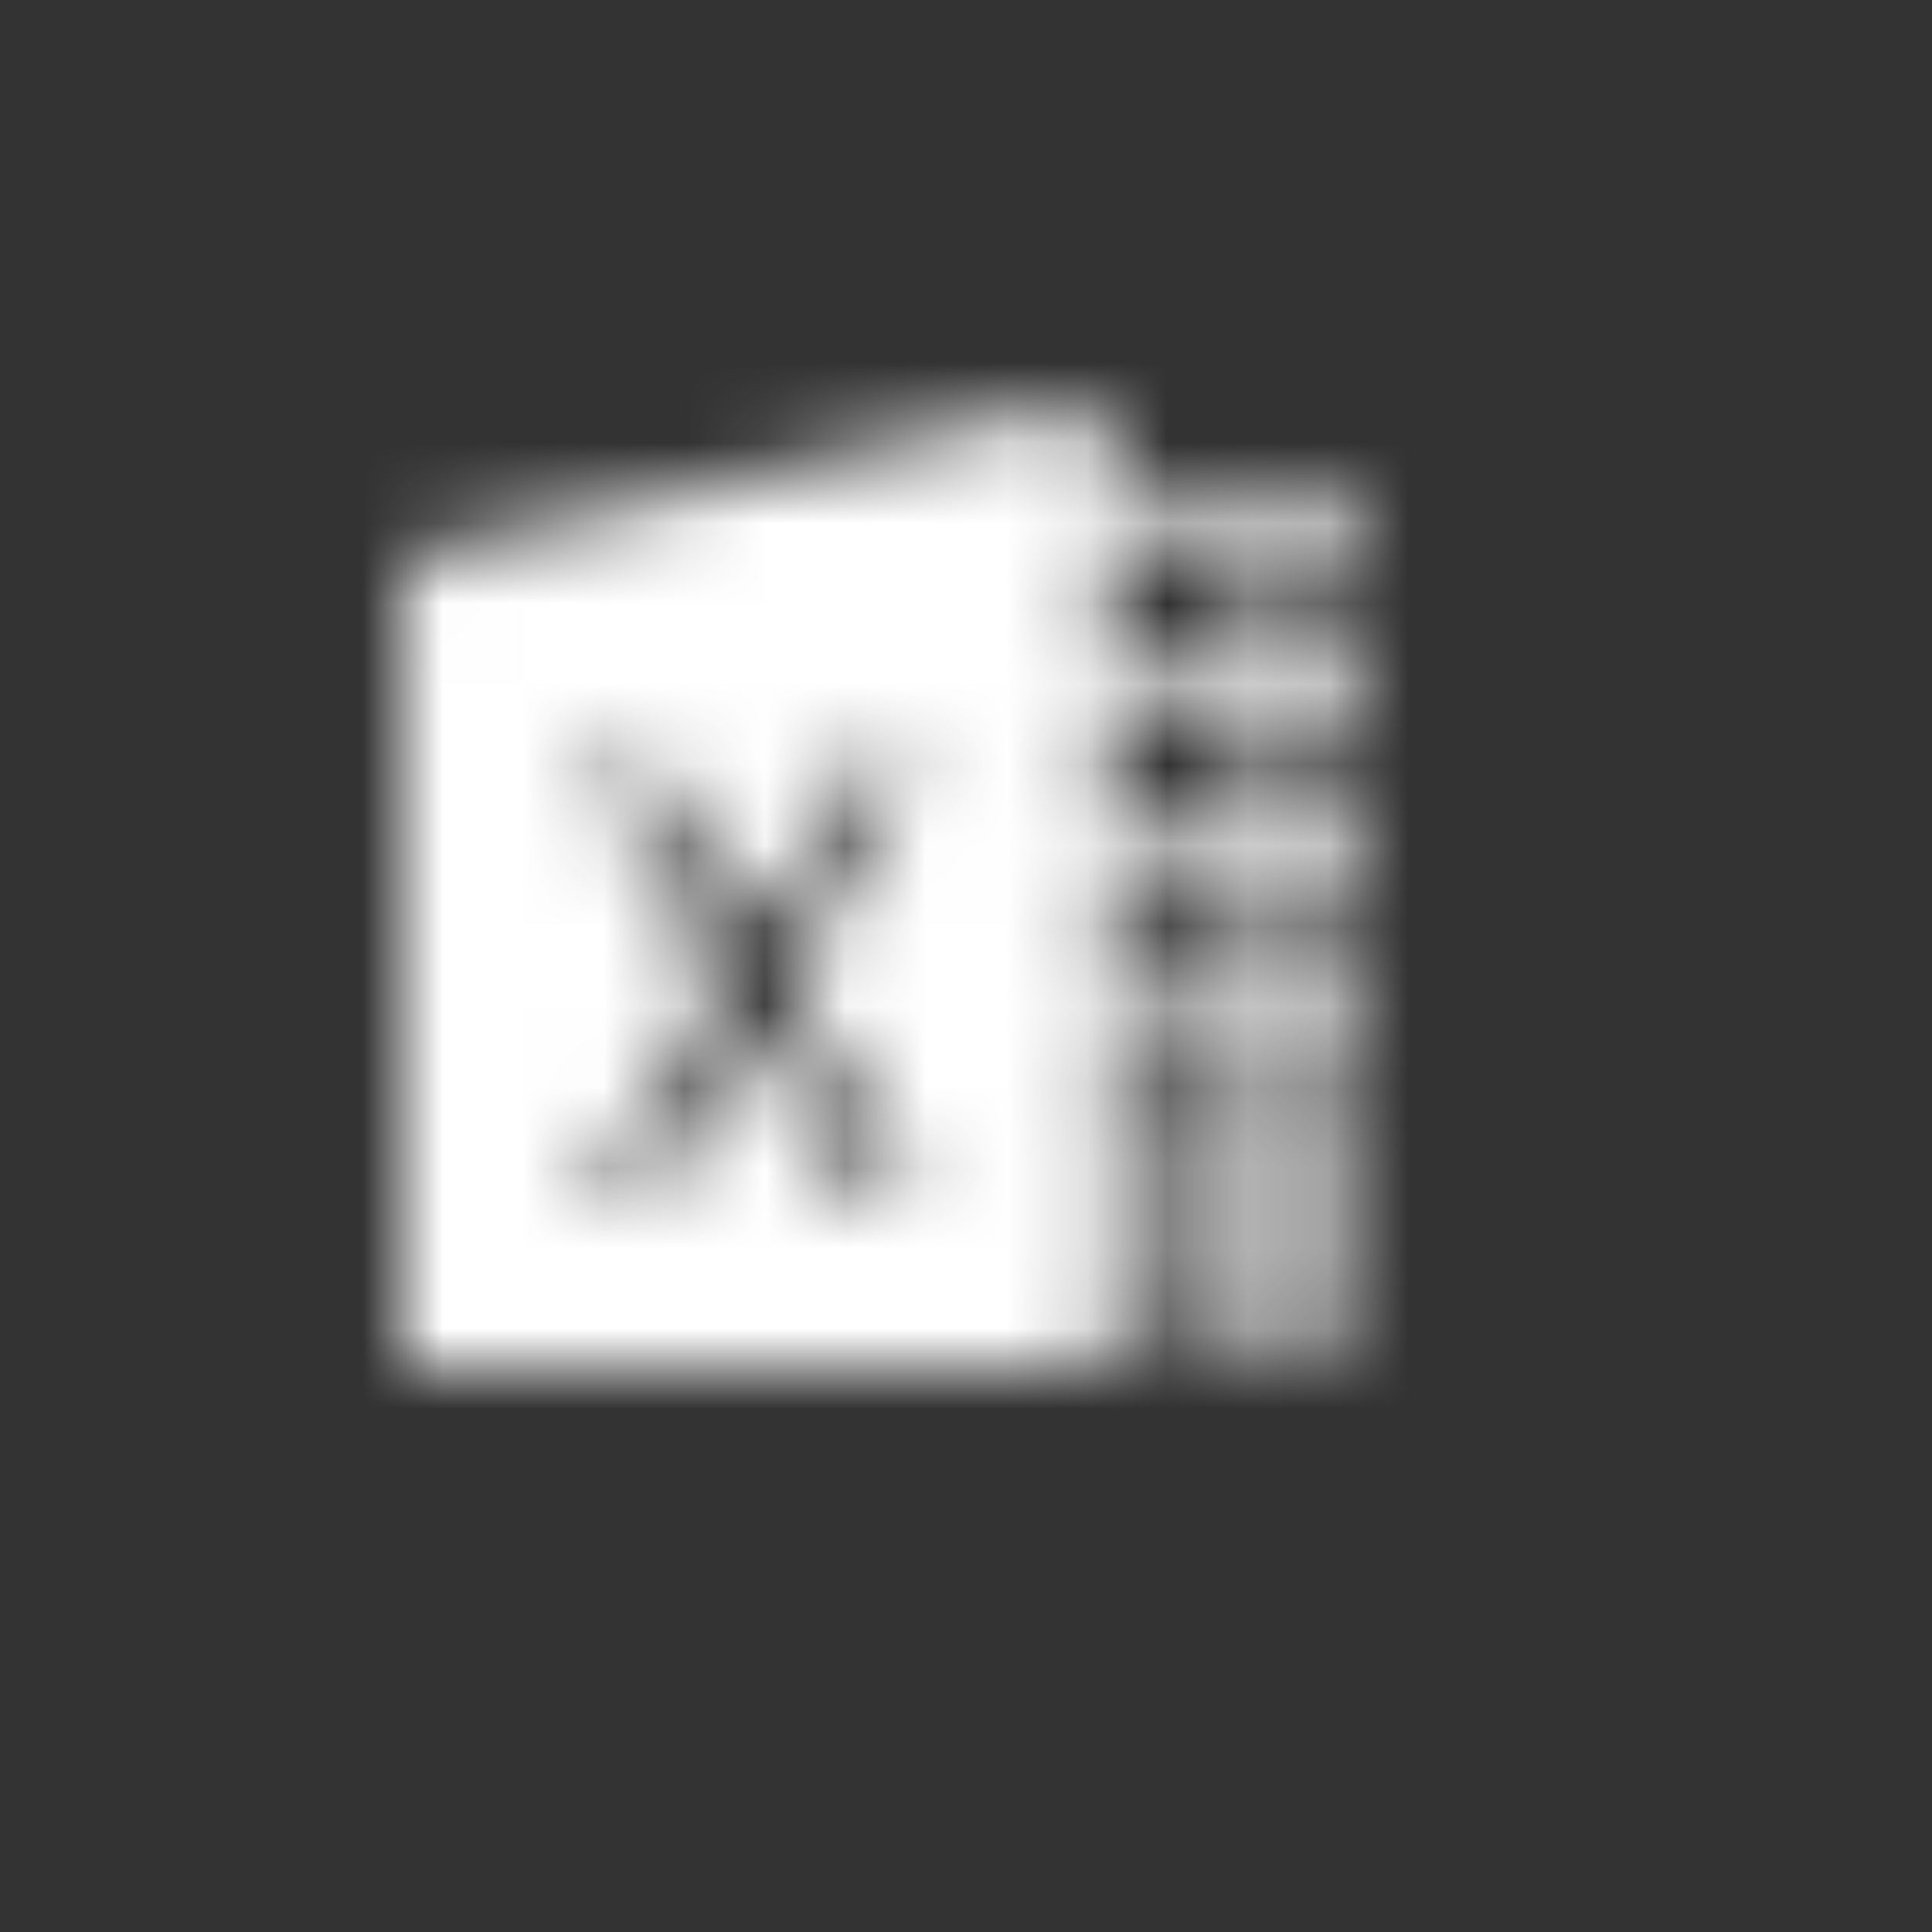 <svg width="24" height="24" viewBox="0 0 24 24" fill="none" xmlns="http://www.w3.org/2000/svg">
<rect x="0" y="0" width="24" height="24" fill="#333333" stroke="none"/>
<g id="Frame 1487">
<mask id="mask0_751_4544" style="mask-type:alpha" maskUnits="userSpaceOnUse" x="5" y="5" width="15" height="15">
<g id="Vector">
<mask id="path-1-inside-1_751_4544" fill="white">
<path d="M19.688 6.25H13.75V5.312C13.75 5.265 13.739 5.219 13.719 5.177C13.698 5.134 13.669 5.097 13.632 5.068C13.595 5.039 13.553 5.018 13.507 5.008C13.461 4.997 13.413 4.997 13.367 5.008L5.242 6.883C5.174 6.899 5.112 6.937 5.068 6.993C5.024 7.048 5 7.117 5 7.187V17.812C5 17.887 5.027 17.959 5.075 18.016C5.124 18.072 5.191 18.11 5.265 18.121L13.39 19.371C13.434 19.378 13.48 19.375 13.523 19.363C13.567 19.351 13.607 19.329 13.641 19.3C13.675 19.27 13.703 19.234 13.722 19.193C13.74 19.152 13.75 19.107 13.75 19.062V18.125H19.688C19.77 18.125 19.85 18.092 19.909 18.033C19.967 17.975 20 17.895 20 17.812V6.562C20 6.479 19.967 6.4 19.909 6.341C19.85 6.283 19.77 6.25 19.688 6.25ZM13.75 10.625H15.625V11.875H13.75V10.625ZM7.548 14.522L8.903 12.353C8.934 12.303 8.951 12.246 8.951 12.187C8.951 12.129 8.934 12.071 8.903 12.022L7.548 9.853C7.524 9.818 7.508 9.779 7.5 9.738C7.491 9.696 7.491 9.654 7.5 9.613C7.509 9.571 7.526 9.532 7.55 9.498C7.574 9.463 7.605 9.434 7.64 9.412C7.676 9.389 7.716 9.374 7.757 9.368C7.799 9.361 7.842 9.363 7.882 9.373C7.923 9.384 7.962 9.402 7.995 9.428C8.029 9.453 8.057 9.485 8.078 9.522L9.11 11.174C9.224 11.356 9.526 11.356 9.64 11.174L10.672 9.522C10.694 9.487 10.723 9.456 10.756 9.433C10.789 9.409 10.827 9.392 10.867 9.382C10.907 9.373 10.948 9.372 10.989 9.378C11.03 9.385 11.068 9.4 11.103 9.422C11.138 9.443 11.168 9.472 11.192 9.505C11.216 9.539 11.233 9.576 11.242 9.616C11.252 9.656 11.253 9.698 11.246 9.738C11.239 9.779 11.225 9.817 11.203 9.852L9.848 12.021C9.816 12.071 9.8 12.128 9.8 12.187C9.8 12.245 9.816 12.303 9.848 12.352L11.203 14.521C11.224 14.556 11.239 14.595 11.246 14.635C11.252 14.676 11.251 14.717 11.242 14.757C11.233 14.797 11.216 14.835 11.192 14.868C11.168 14.902 11.138 14.93 11.103 14.952C11.032 14.993 10.948 15.006 10.868 14.988C10.788 14.969 10.718 14.92 10.672 14.852L9.64 13.2C9.612 13.155 9.572 13.118 9.526 13.093C9.48 13.068 9.428 13.054 9.375 13.054C9.322 13.054 9.27 13.068 9.224 13.093C9.177 13.119 9.138 13.156 9.11 13.2L8.078 14.852C8.032 14.921 7.962 14.97 7.882 14.988C7.802 15.007 7.718 14.994 7.647 14.952C7.612 14.931 7.582 14.902 7.558 14.869C7.534 14.835 7.517 14.798 7.508 14.758C7.499 14.718 7.498 14.676 7.504 14.636C7.511 14.595 7.526 14.556 7.548 14.522ZM13.75 12.5H15.625V13.75H13.75V12.5ZM16.25 12.5H19.375V13.75H16.25V12.5ZM16.25 11.875V10.625H19.375V11.875H16.25ZM16.25 10V8.75H19.375V10H16.25ZM15.625 10H13.75V8.75H15.625V10ZM13.75 14.375H15.625V15.625H13.75V14.375ZM16.25 14.375H19.375V15.625H16.25V14.375ZM19.375 8.125H16.25V6.875H19.375V8.125ZM15.625 6.875V8.125H13.75V6.875H15.625ZM13.75 16.25H15.625V17.5H13.75V16.25ZM16.25 17.5V16.25H19.375V17.5H16.25Z"/>
</mask>
<path d="M19.688 6.25H13.75V5.312C13.75 5.265 13.739 5.219 13.719 5.177C13.698 5.134 13.669 5.097 13.632 5.068C13.595 5.039 13.553 5.018 13.507 5.008C13.461 4.997 13.413 4.997 13.367 5.008L5.242 6.883C5.174 6.899 5.112 6.937 5.068 6.993C5.024 7.048 5 7.117 5 7.187V17.812C5 17.887 5.027 17.959 5.075 18.016C5.124 18.072 5.191 18.11 5.265 18.121L13.39 19.371C13.434 19.378 13.48 19.375 13.523 19.363C13.567 19.351 13.607 19.329 13.641 19.3C13.675 19.27 13.703 19.234 13.722 19.193C13.74 19.152 13.75 19.107 13.75 19.062V18.125H19.688C19.77 18.125 19.85 18.092 19.909 18.033C19.967 17.975 20 17.895 20 17.812V6.562C20 6.479 19.967 6.4 19.909 6.341C19.85 6.283 19.77 6.25 19.688 6.25ZM13.75 10.625H15.625V11.875H13.75V10.625ZM7.548 14.522L8.903 12.353C8.934 12.303 8.951 12.246 8.951 12.187C8.951 12.129 8.934 12.071 8.903 12.022L7.548 9.853C7.524 9.818 7.508 9.779 7.5 9.738C7.491 9.696 7.491 9.654 7.5 9.613C7.509 9.571 7.526 9.532 7.55 9.498C7.574 9.463 7.605 9.434 7.64 9.412C7.676 9.389 7.716 9.374 7.757 9.368C7.799 9.361 7.842 9.363 7.882 9.373C7.923 9.384 7.962 9.402 7.995 9.428C8.029 9.453 8.057 9.485 8.078 9.522L9.11 11.174C9.224 11.356 9.526 11.356 9.64 11.174L10.672 9.522C10.694 9.487 10.723 9.456 10.756 9.433C10.789 9.409 10.827 9.392 10.867 9.382C10.907 9.373 10.948 9.372 10.989 9.378C11.03 9.385 11.068 9.4 11.103 9.422C11.138 9.443 11.168 9.472 11.192 9.505C11.216 9.539 11.233 9.576 11.242 9.616C11.252 9.656 11.253 9.698 11.246 9.738C11.239 9.779 11.225 9.817 11.203 9.852L9.848 12.021C9.816 12.071 9.8 12.128 9.8 12.187C9.8 12.245 9.816 12.303 9.848 12.352L11.203 14.521C11.224 14.556 11.239 14.595 11.246 14.635C11.252 14.676 11.251 14.717 11.242 14.757C11.233 14.797 11.216 14.835 11.192 14.868C11.168 14.902 11.138 14.93 11.103 14.952C11.032 14.993 10.948 15.006 10.868 14.988C10.788 14.969 10.718 14.92 10.672 14.852L9.64 13.2C9.612 13.155 9.572 13.118 9.526 13.093C9.48 13.068 9.428 13.054 9.375 13.054C9.322 13.054 9.27 13.068 9.224 13.093C9.177 13.119 9.138 13.156 9.11 13.2L8.078 14.852C8.032 14.921 7.962 14.97 7.882 14.988C7.802 15.007 7.718 14.994 7.647 14.952C7.612 14.931 7.582 14.902 7.558 14.869C7.534 14.835 7.517 14.798 7.508 14.758C7.499 14.718 7.498 14.676 7.504 14.636C7.511 14.595 7.526 14.556 7.548 14.522ZM13.75 12.5H15.625V13.75H13.75V12.5ZM16.25 12.5H19.375V13.75H16.25V12.5ZM16.25 11.875V10.625H19.375V11.875H16.25ZM16.25 10V8.75H19.375V10H16.25ZM15.625 10H13.75V8.75H15.625V10ZM13.75 14.375H15.625V15.625H13.75V14.375ZM16.25 14.375H19.375V15.625H16.25V14.375ZM19.375 8.125H16.25V6.875H19.375V8.125ZM15.625 6.875V8.125H13.75V6.875H15.625ZM13.75 16.25H15.625V17.5H13.75V16.25ZM16.25 17.5V16.25H19.375V17.5H16.25Z" fill="black" stroke="black" stroke-width="2" mask="url(#path-1-inside-1_751_4544)"/>
</g>
</mask>
<g mask="url(#mask0_751_4544)">
<rect id="Rectangle 410" width="24" height="24" fill="white"/>
</g>
</g>
</svg>
